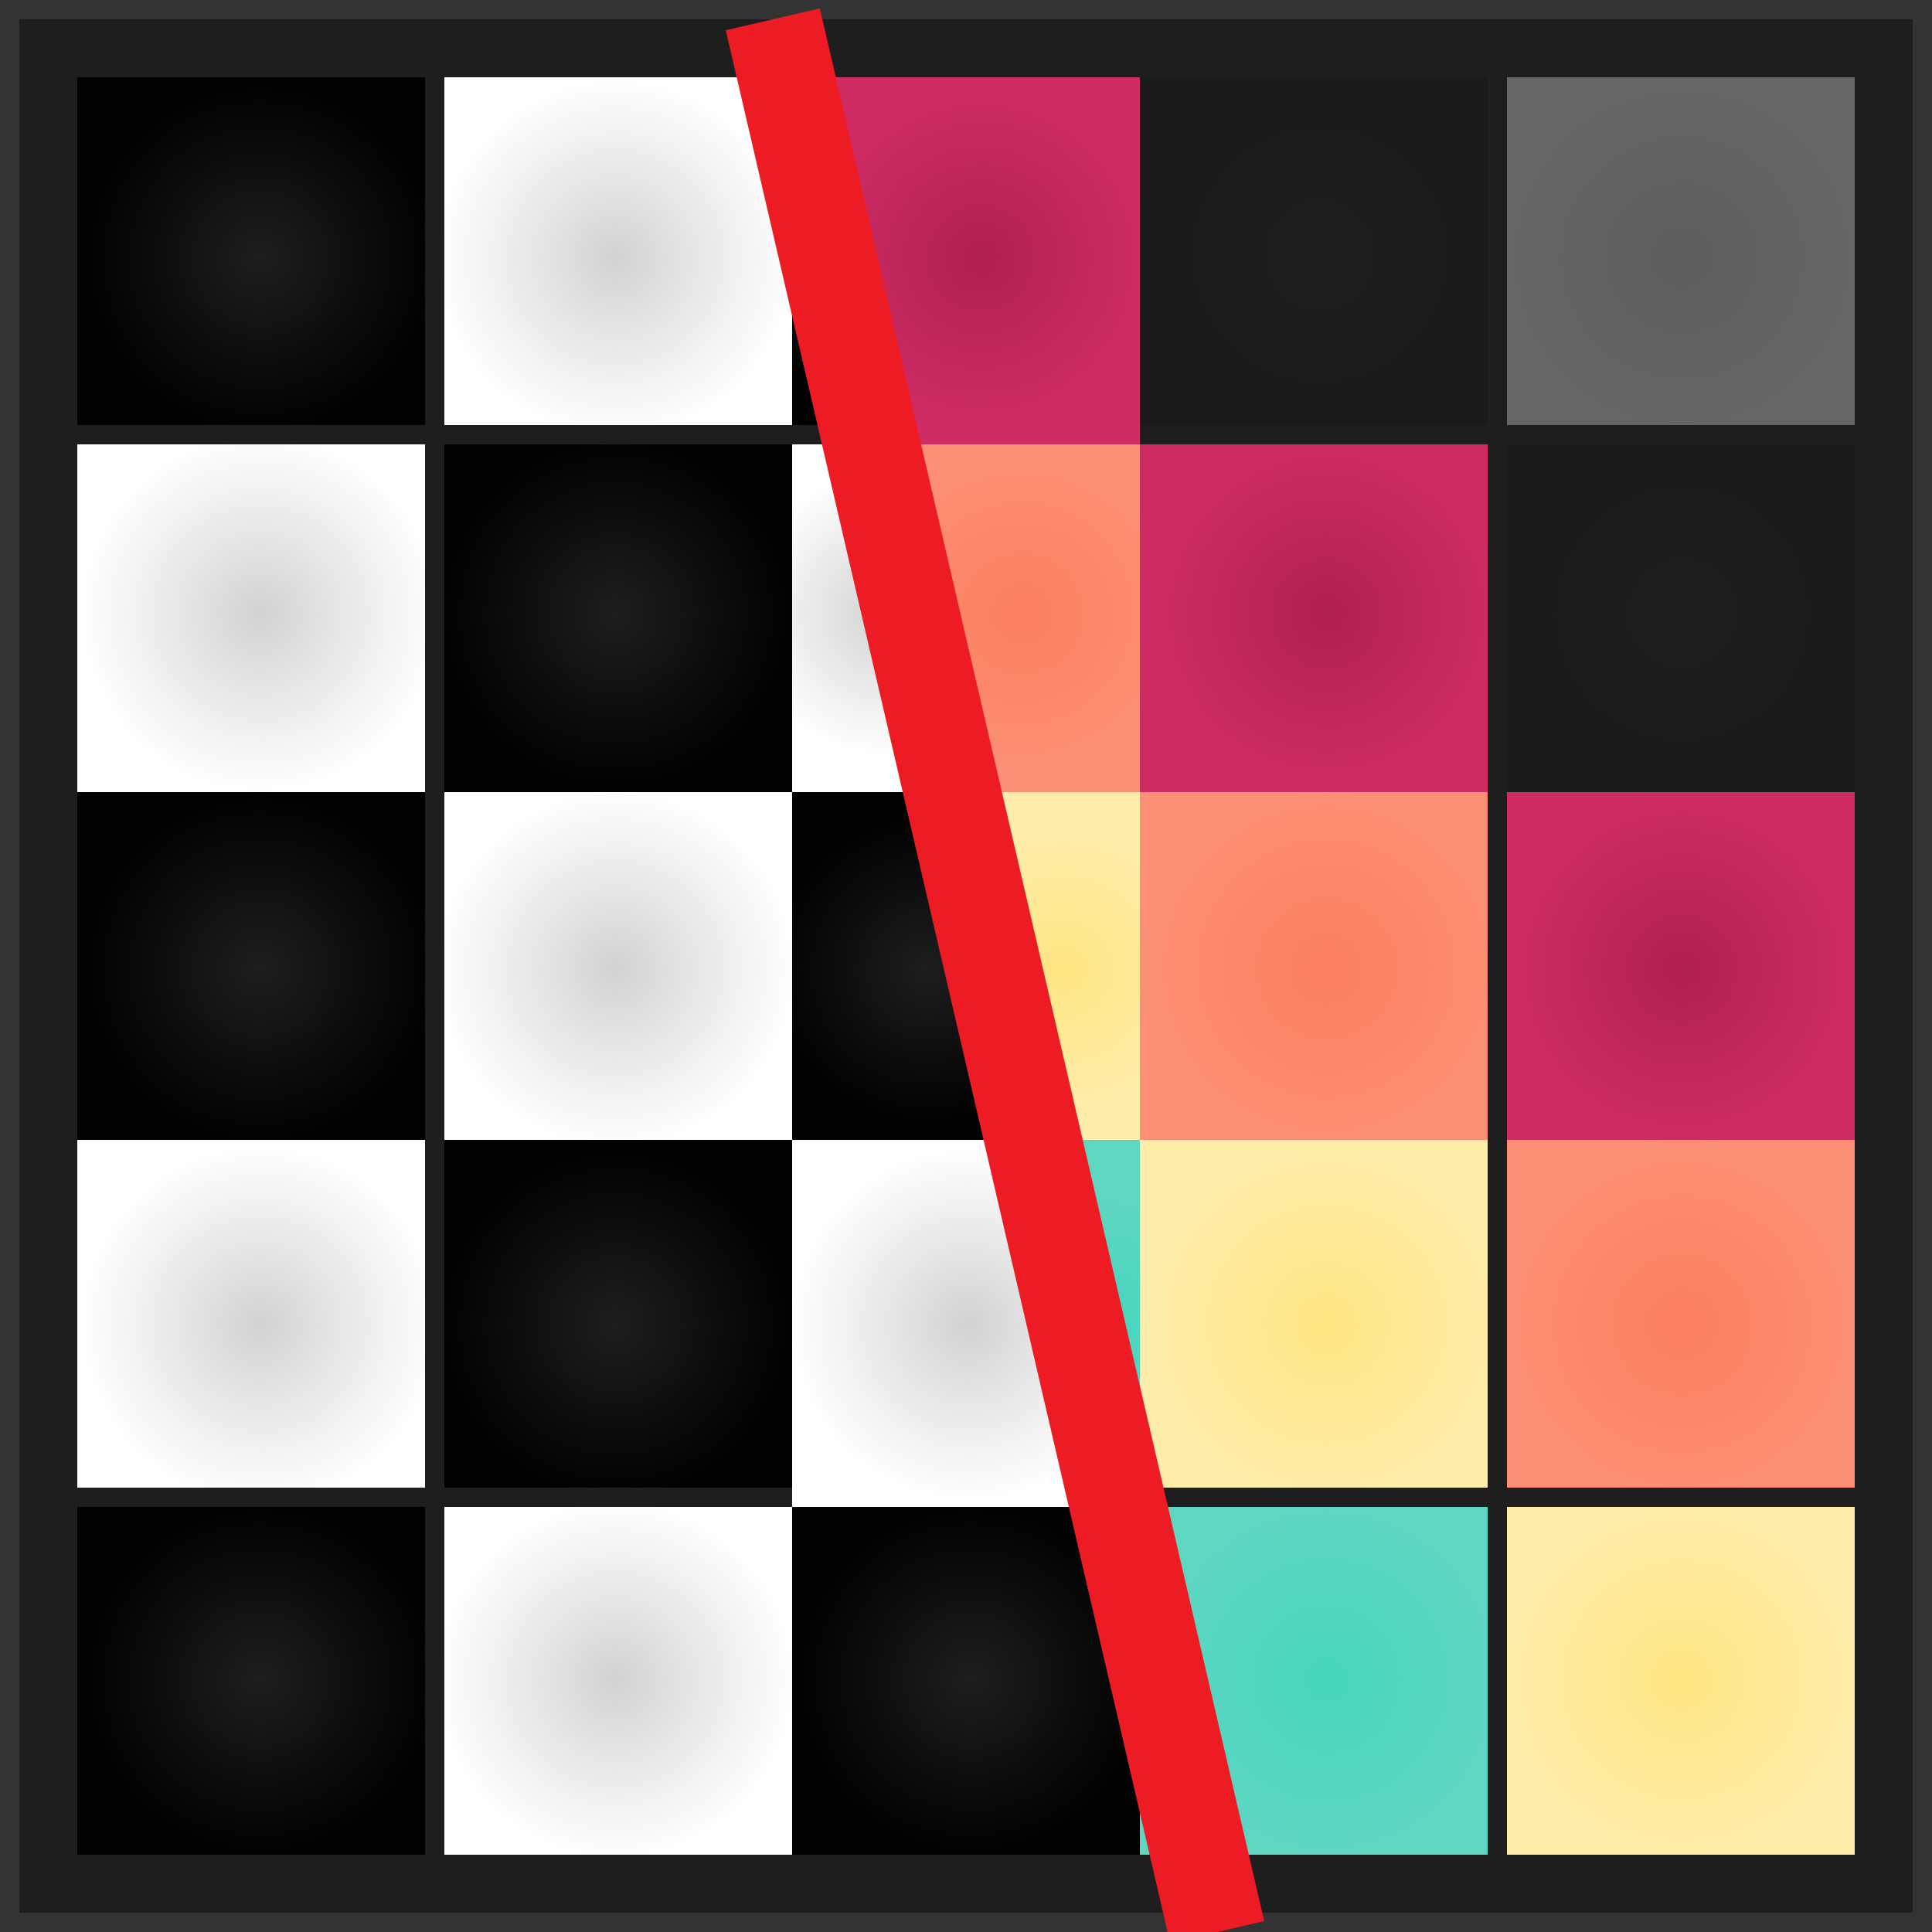 <?xml version="1.0" encoding="utf-8"?>
<!-- Generator: Adobe Illustrator 28.1.0, SVG Export Plug-In . SVG Version: 6.00 Build 0)  -->
<svg version="1.1" xmlns="http://www.w3.org/2000/svg" xmlns:xlink="http://www.w3.org/1999/xlink" x="0px" y="0px"
	 viewBox="0 0 10 10" style="enable-background:new 0 0 10 10;" xml:space="preserve">
<rect x="0" y="0" width="10" height="10" fill="#333333" stroke="none"/>
<style type="text/css">
	.st0{fill-rule:evenodd;clip-rule:evenodd;fill:#1E1E1E;}
	.st1{fill-rule:evenodd;clip-rule:evenodd;fill:url(#black_x5F_square_00000064341967580078011160000004392729608187855029_);}
	.st2{fill-rule:evenodd;clip-rule:evenodd;fill:url(#black_x5F_square_00000072977227137259013300000002411926107398086528_);}
	.st3{fill-rule:evenodd;clip-rule:evenodd;fill:url(#black_x5F_square_00000062170520657325994530000007826667522981890194_);}
	.st4{fill-rule:evenodd;clip-rule:evenodd;fill:url(#black_x5F_square_00000147217059507900009650000008634826473604167053_);}
	.st5{fill-rule:evenodd;clip-rule:evenodd;fill:url(#black_x5F_square_00000095313338266744804780000017911993794582594987_);}
	.st6{fill-rule:evenodd;clip-rule:evenodd;fill:url(#black_x5F_square_00000044149551233154837890000009233277786865873078_);}
	.st7{fill-rule:evenodd;clip-rule:evenodd;fill:url(#black_x5F_square_00000013156225455536986270000008586856231445586612_);}
	.st8{fill-rule:evenodd;clip-rule:evenodd;fill:url(#black_x5F_square_00000139284526382892359250000003515586767063946660_);}
	.st9{fill-rule:evenodd;clip-rule:evenodd;fill:url(#black_x5F_square_00000116938609645924184790000014334788692654205581_);}
	.st10{fill-rule:evenodd;clip-rule:evenodd;fill:url(#black_x5F_square_00000121998318979180115660000017427864575876698813_);}
	.st11{fill-rule:evenodd;clip-rule:evenodd;fill:url(#SVGID_1_);}
	.st12{fill-rule:evenodd;clip-rule:evenodd;fill:url(#SVGID_00000094587139608831161640000012402568072127379379_);}
	.st13{fill-rule:evenodd;clip-rule:evenodd;fill:url(#SVGID_00000172406572032763803200000006027600370018006966_);}
	.st14{fill-rule:evenodd;clip-rule:evenodd;fill:url(#SVGID_00000182493075734004703900000004400494300974327946_);}
	.st15{fill-rule:evenodd;clip-rule:evenodd;fill:url(#SVGID_00000091697289063466580250000010384032501792950419_);}
	.st16{fill-rule:evenodd;clip-rule:evenodd;fill:url(#SVGID_00000011709794909834401450000017455050572006324113_);}
	.st17{fill-rule:evenodd;clip-rule:evenodd;fill:url(#SVGID_00000063592867630338734100000005686294157018083977_);}
	.st18{fill-rule:evenodd;clip-rule:evenodd;fill:url(#SVGID_00000109746990154059233570000002648427393630328469_);}
	.st19{fill-rule:evenodd;clip-rule:evenodd;fill:url(#SVGID_00000052068042280144146440000011189842921822958476_);}
	.st20{fill-rule:evenodd;clip-rule:evenodd;fill:url(#black_x5F_square_00000013158689375157189540000003738225595214638993_);}
	.st21{fill-rule:evenodd;clip-rule:evenodd;fill:url(#black_x5F_square_00000029745833644137839320000010338209712937856150_);}
	.st22{fill-rule:evenodd;clip-rule:evenodd;fill:url(#black_x5F_square_00000181796297067382517560000017003201358812736906_);}
	.st23{fill-rule:evenodd;clip-rule:evenodd;fill:url(#black_x5F_square_00000142145488295233726850000010489246188385515402_);}
	.st24{fill-rule:evenodd;clip-rule:evenodd;fill:url(#black_x5F_square_00000078021653889319649760000005369367328018896568_);}
	.st25{fill-rule:evenodd;clip-rule:evenodd;fill:url(#black_x5F_square_00000074440643469254338600000013113590456507164555_);}
	.st26{fill:url(#SVGID_00000065052619749663799340000016594236258695209889_);}
	.st27{fill:url(#SVGID_00000072265284975964006160000010824908754784104354_);}
	.st28{fill:url(#SVGID_00000175308611999097187200000013883140640985308310_);}
	.st29{fill:url(#SVGID_00000091011575115662758530000016928439448311654051_);}
	.st30{fill:none;stroke:#ED1C24;stroke-width:0.5;stroke-miterlimit:10;}
</style>
<g id="Calque_2">
</g>
<g id="textureConverter">
	<rect x="0.1" y="0.1" class="st0" width="9.8" height="9.8"/>
	
		<radialGradient id="black_x5F_square_00000153666232397240463160000017252673972972787387_" cx="1.346" cy="1.334" r="0.92" gradientUnits="userSpaceOnUse">
		<stop  offset="0" style="stop-color:#1E1E1E"/>
		<stop  offset="1" style="stop-color:#000000"/>
	</radialGradient>
	
		<rect id="black_x5F_square" x="0.4" y="0.4" style="fill-rule:evenodd;clip-rule:evenodd;fill:url(#black_x5F_square_00000153666232397240463160000017252673972972787387_);" width="1.8" height="1.8"/>
	
		<radialGradient id="black_x5F_square_00000085250247753289962120000014514160926379261095_" cx="3.186" cy="3.174" r="0.92" gradientUnits="userSpaceOnUse">
		<stop  offset="0" style="stop-color:#1E1E1E"/>
		<stop  offset="1" style="stop-color:#000000"/>
	</radialGradient>
	
		<rect id="black_x5F_square_00000052785002955721688190000008870350654955164301_" x="2.3" y="2.3" style="fill-rule:evenodd;clip-rule:evenodd;fill:url(#black_x5F_square_00000085250247753289962120000014514160926379261095_);" width="1.8" height="1.8"/>
	
		<radialGradient id="black_x5F_square_00000177448758915566337400000008660563033092150411_" cx="1.346" cy="3.174" r="0.92" gradientUnits="userSpaceOnUse">
		<stop  offset="0" style="stop-color:#D2D2D2"/>
		<stop  offset="1" style="stop-color:#FFFFFF"/>
	</radialGradient>
	
		<rect id="black_x5F_square_00000093149360741424665070000010168983354209307056_" x="0.4" y="2.3" style="fill-rule:evenodd;clip-rule:evenodd;fill:url(#black_x5F_square_00000177448758915566337400000008660563033092150411_);" width="1.8" height="1.8"/>
	
		<radialGradient id="black_x5F_square_00000171719720233777272550000010999992141363306916_" cx="3.186" cy="1.334" r="0.92" gradientUnits="userSpaceOnUse">
		<stop  offset="0" style="stop-color:#D2D2D2"/>
		<stop  offset="1" style="stop-color:#FFFFFF"/>
	</radialGradient>
	
		<rect id="black_x5F_square_00000180356383948513419090000017592076149502138551_" x="2.3" y="0.4" style="fill-rule:evenodd;clip-rule:evenodd;fill:url(#black_x5F_square_00000171719720233777272550000010999992141363306916_);" width="1.8" height="1.8"/>
	
		<radialGradient id="black_x5F_square_00000041262469417745380560000008626958907536485781_" cx="1.346" cy="5.014" r="0.92" gradientUnits="userSpaceOnUse">
		<stop  offset="0" style="stop-color:#1E1E1E"/>
		<stop  offset="1" style="stop-color:#000000"/>
	</radialGradient>
	
		<rect id="black_x5F_square_00000090277242375129842950000006901051746836651171_" x="0.4" y="4.1" style="fill-rule:evenodd;clip-rule:evenodd;fill:url(#black_x5F_square_00000041262469417745380560000008626958907536485781_);" width="1.8" height="1.8"/>
	
		<radialGradient id="black_x5F_square_00000059279511810392337480000007626883290062525627_" cx="3.186" cy="6.854" r="0.92" gradientUnits="userSpaceOnUse">
		<stop  offset="0" style="stop-color:#1E1E1E"/>
		<stop  offset="1" style="stop-color:#000000"/>
	</radialGradient>
	
		<rect id="black_x5F_square_00000163058497240570726100000005143723961354636944_" x="2.3" y="5.9" style="fill-rule:evenodd;clip-rule:evenodd;fill:url(#black_x5F_square_00000059279511810392337480000007626883290062525627_);" width="1.8" height="1.8"/>
	
		<radialGradient id="black_x5F_square_00000157304732625054327940000003952352849365108111_" cx="1.346" cy="6.854" r="0.92" gradientUnits="userSpaceOnUse">
		<stop  offset="0" style="stop-color:#D2D2D2"/>
		<stop  offset="1" style="stop-color:#FFFFFF"/>
	</radialGradient>
	
		<rect id="black_x5F_square_00000093880609744958509850000016247869737698309504_" x="0.4" y="5.9" style="fill-rule:evenodd;clip-rule:evenodd;fill:url(#black_x5F_square_00000157304732625054327940000003952352849365108111_);" width="1.8" height="1.8"/>
	
		<radialGradient id="black_x5F_square_00000150806219373483611870000001007151780876405896_" cx="3.186" cy="5.014" r="0.92" gradientUnits="userSpaceOnUse">
		<stop  offset="0" style="stop-color:#D2D2D2"/>
		<stop  offset="1" style="stop-color:#FFFFFF"/>
	</radialGradient>
	
		<rect id="black_x5F_square_00000017481529813882206100000004640276021099790759_" x="2.3" y="4.1" style="fill-rule:evenodd;clip-rule:evenodd;fill:url(#black_x5F_square_00000150806219373483611870000001007151780876405896_);" width="1.8" height="1.8"/>
	
		<radialGradient id="black_x5F_square_00000067216228107488050890000000392310903217375676_" cx="1.346" cy="8.694" r="0.92" gradientUnits="userSpaceOnUse">
		<stop  offset="0" style="stop-color:#1E1E1E"/>
		<stop  offset="1" style="stop-color:#000000"/>
	</radialGradient>
	
		<rect id="black_x5F_square_00000159435919131831856250000012105310453646028418_" x="0.4" y="7.8" style="fill-rule:evenodd;clip-rule:evenodd;fill:url(#black_x5F_square_00000067216228107488050890000000392310903217375676_);" width="1.8" height="1.8"/>
	
		<radialGradient id="black_x5F_square_00000019637796697633631700000001931943657228650676_" cx="3.186" cy="8.694" r="0.92" gradientUnits="userSpaceOnUse">
		<stop  offset="0" style="stop-color:#D2D2D2"/>
		<stop  offset="1" style="stop-color:#FFFFFF"/>
	</radialGradient>
	
		<rect id="black_x5F_square_00000148633291084364043500000016939156230278836394_" x="2.3" y="7.8" style="fill-rule:evenodd;clip-rule:evenodd;fill:url(#black_x5F_square_00000019637796697633631700000001931943657228650676_);" width="1.8" height="1.8"/>
	<radialGradient id="SVGID_1_" cx="4.372" cy="1.318" r="0.678" gradientUnits="userSpaceOnUse">
		<stop  offset="0" style="stop-color:#1E1E1E"/>
		<stop  offset="1" style="stop-color:#000000"/>
	</radialGradient>
	<polygon class="st11" points="4.6,2.2 4.1,2.2 4.1,0.4 4.2,0.4 	"/>
	
		<radialGradient id="SVGID_00000176759300928232815660000004195128572982431397_" cx="6.866" cy="3.174" r="0.92" gradientUnits="userSpaceOnUse">
		<stop  offset="0" style="stop-color:#B02051"/>
		<stop  offset="1" style="stop-color:#CF2C65"/>
	</radialGradient>
	
		<rect x="5.9" y="2.3" style="fill-rule:evenodd;clip-rule:evenodd;fill:url(#SVGID_00000176759300928232815660000004195128572982431397_);" width="1.8" height="1.8"/>
	
		<radialGradient id="SVGID_00000089558161794490306620000009994783004187051935_" cx="4.585" cy="3.174" r="0.73" gradientUnits="userSpaceOnUse">
		<stop  offset="0" style="stop-color:#D2D2D2"/>
		<stop  offset="1" style="stop-color:#FFFFFF"/>
	</radialGradient>
	
		<polygon style="fill-rule:evenodd;clip-rule:evenodd;fill:url(#SVGID_00000089558161794490306620000009994783004187051935_);" points="
		5.1,4.1 4.1,4.1 4.1,2.3 4.6,2.3 	"/>
	
		<radialGradient id="SVGID_00000018199545100577067950000016743175490863735700_" cx="6.832" cy="1.318" r="0.923" gradientUnits="userSpaceOnUse">
		<stop  offset="0" style="stop-color:#1F1F1F"/>
		<stop  offset="1" style="stop-color:#1A1A1A"/>
	</radialGradient>
	
		<rect x="5.9" y="0.4" style="fill-rule:evenodd;clip-rule:evenodd;fill:url(#SVGID_00000018199545100577067950000016743175490863735700_);" width="1.8" height="1.8"/>
	
		<radialGradient id="SVGID_00000183942738250238476040000010641704131760287363_" cx="4.798" cy="5.017" r="0.813" gradientUnits="userSpaceOnUse">
		<stop  offset="0" style="stop-color:#1E1E1E"/>
		<stop  offset="1" style="stop-color:#000000"/>
	</radialGradient>
	
		<polygon style="fill-rule:evenodd;clip-rule:evenodd;fill:url(#SVGID_00000183942738250238476040000010641704131760287363_);" points="
		5.5,5.9 4.1,5.9 4.1,4.1 5.1,4.1 	"/>
	
		<radialGradient id="SVGID_00000005967827164909682330000015456633532071682989_" cx="6.866" cy="6.854" r="0.92" gradientUnits="userSpaceOnUse">
		<stop  offset="0" style="stop-color:#FEE582"/>
		<stop  offset="1" style="stop-color:#FEEDAA"/>
	</radialGradient>
	
		<rect x="5.9" y="5.9" style="fill-rule:evenodd;clip-rule:evenodd;fill:url(#SVGID_00000005967827164909682330000015456633532071682989_);" width="1.8" height="1.8"/>
	
		<radialGradient id="SVGID_00000039134164008975569440000002464832272675963287_" cx="5.011" cy="6.854" r="0.908" gradientUnits="userSpaceOnUse">
		<stop  offset="0" style="stop-color:#D2D2D2"/>
		<stop  offset="1" style="stop-color:#FFFFFF"/>
	</radialGradient>
	
		<polygon style="fill-rule:evenodd;clip-rule:evenodd;fill:url(#SVGID_00000039134164008975569440000002464832272675963287_);" points="
		5.9,7.8 4.1,7.8 4.1,5.9 5.5,5.9 	"/>
	
		<radialGradient id="SVGID_00000142138184326573116530000009954655337392749704_" cx="6.866" cy="5.014" r="0.923" gradientUnits="userSpaceOnUse">
		<stop  offset="0" style="stop-color:#FC7F60"/>
		<stop  offset="1" style="stop-color:#FC8F74"/>
	</radialGradient>
	
		<rect x="5.9" y="4.1" style="fill-rule:evenodd;clip-rule:evenodd;fill:url(#SVGID_00000142138184326573116530000009954655337392749704_);" width="1.8" height="1.8"/>
	
		<radialGradient id="SVGID_00000143596348998438496270000008439071058776690311_" cx="5.028" cy="8.694" r="0.92" gradientUnits="userSpaceOnUse">
		<stop  offset="0" style="stop-color:#1E1E1E"/>
		<stop  offset="1" style="stop-color:#000000"/>
	</radialGradient>
	
		<rect x="4.1" y="7.8" style="fill-rule:evenodd;clip-rule:evenodd;fill:url(#SVGID_00000143596348998438496270000008439071058776690311_);" width="1.8" height="1.8"/>
	
		<radialGradient id="black_x5F_square_00000071519687757470369290000012629848650537695622_" cx="6.866" cy="8.694" r="0.92" gradientUnits="userSpaceOnUse">
		<stop  offset="0" style="stop-color:#47D6BE"/>
		<stop  offset="1" style="stop-color:#5ED6C2"/>
	</radialGradient>
	
		<rect id="black_x5F_square_00000147206754918017382580000007179954063961852313_" x="5.9" y="7.8" style="fill-rule:evenodd;clip-rule:evenodd;fill:url(#black_x5F_square_00000071519687757470369290000012629848650537695622_);" width="1.8" height="1.8"/>
	
		<radialGradient id="black_x5F_square_00000105402587613700394660000016413042199010865545_" cx="8.706" cy="1.334" r="0.92" gradientUnits="userSpaceOnUse">
		<stop  offset="0" style="stop-color:#5E5E5E"/>
		<stop  offset="1" style="stop-color:#666666"/>
	</radialGradient>
	
		<rect id="black_x5F_square_00000114777736017325802450000001480153889605591209_" x="7.8" y="0.4" style="fill-rule:evenodd;clip-rule:evenodd;fill:url(#black_x5F_square_00000105402587613700394660000016413042199010865545_);" width="1.8" height="1.8"/>
	
		<radialGradient id="black_x5F_square_00000072269327864100697270000006307578368849442236_" cx="8.706" cy="3.174" r="0.92" gradientUnits="userSpaceOnUse">
		<stop  offset="0" style="stop-color:#1F1F1F"/>
		<stop  offset="1" style="stop-color:#1A1A1A"/>
	</radialGradient>
	
		<rect id="black_x5F_square_00000052782312558615681190000002226481361611535253_" x="7.8" y="2.3" style="fill-rule:evenodd;clip-rule:evenodd;fill:url(#black_x5F_square_00000072269327864100697270000006307578368849442236_);" width="1.8" height="1.8"/>
	
		<radialGradient id="black_x5F_square_00000145780284607267578330000001441181371166697385_" cx="8.706" cy="5.014" r="0.92" gradientUnits="userSpaceOnUse">
		<stop  offset="0" style="stop-color:#B02051"/>
		<stop  offset="1" style="stop-color:#CF2C65"/>
	</radialGradient>
	
		<rect id="black_x5F_square_00000183238521962445719470000011409579246824346290_" x="7.8" y="4.1" style="fill-rule:evenodd;clip-rule:evenodd;fill:url(#black_x5F_square_00000145780284607267578330000001441181371166697385_);" width="1.8" height="1.8"/>
	
		<radialGradient id="black_x5F_square_00000031208803545310659470000014171510438959662516_" cx="8.706" cy="6.854" r="0.92" gradientUnits="userSpaceOnUse">
		<stop  offset="0" style="stop-color:#FC7F60"/>
		<stop  offset="1" style="stop-color:#FC8F74"/>
	</radialGradient>
	
		<rect id="black_x5F_square_00000130635794308561881150000007866551880358421925_" x="7.8" y="5.9" style="fill-rule:evenodd;clip-rule:evenodd;fill:url(#black_x5F_square_00000031208803545310659470000014171510438959662516_);" width="1.8" height="1.8"/>
	
		<radialGradient id="black_x5F_square_00000099649528125181534590000003485070562573074610_" cx="8.706" cy="8.694" r="0.92" gradientUnits="userSpaceOnUse">
		<stop  offset="0" style="stop-color:#FEE582"/>
		<stop  offset="1" style="stop-color:#FEEDAA"/>
	</radialGradient>
	
		<rect id="black_x5F_square_00000039818711259349232310000005090193834456289978_" x="7.8" y="7.8" style="fill-rule:evenodd;clip-rule:evenodd;fill:url(#black_x5F_square_00000099649528125181534590000003485070562573074610_);" width="1.8" height="1.8"/>
	
		<radialGradient id="SVGID_00000181061931807390731820000012919620228623850392_" cx="5.076" cy="1.334" r="0.896" gradientUnits="userSpaceOnUse">
		<stop  offset="0" style="stop-color:#B02051"/>
		<stop  offset="1" style="stop-color:#CF2C65"/>
	</radialGradient>
	<polygon style="fill:url(#SVGID_00000181061931807390731820000012919620228623850392_);" points="5.9,0.4 5.9,2.3 4.6,2.3 4.2,0.4 
			"/>
	
		<radialGradient id="SVGID_00000137127895339191349760000002412837878350838942_" cx="5.289" cy="3.174" r="0.797" gradientUnits="userSpaceOnUse">
		<stop  offset="0" style="stop-color:#FC7F60"/>
		<stop  offset="1" style="stop-color:#FC8F74"/>
	</radialGradient>
	<polygon style="fill:url(#SVGID_00000137127895339191349760000002412837878350838942_);" points="5.9,2.3 5.9,4.1 5.1,4.1 4.6,2.3 
			"/>
	
		<radialGradient id="SVGID_00000158722865393940055680000012006683760957200771_" cx="5.502" cy="5.017" r="0.724" gradientUnits="userSpaceOnUse">
		<stop  offset="0" style="stop-color:#FEE582"/>
		<stop  offset="1" style="stop-color:#FEEDAA"/>
	</radialGradient>
	<polygon style="fill:url(#SVGID_00000158722865393940055680000012006683760957200771_);" points="5.9,4.1 5.9,5.9 5.5,5.9 5.1,4.1 
			"/>
	
		<radialGradient id="SVGID_00000058546828105479473660000013050879722453882275_" cx="5.714" cy="6.854" r="0.668" gradientUnits="userSpaceOnUse">
		<stop  offset="0" style="stop-color:#47D6BE"/>
		<stop  offset="1" style="stop-color:#5ED6C2"/>
	</radialGradient>
	<polygon style="fill:url(#SVGID_00000058546828105479473660000013050879722453882275_);" points="5.9,5.9 5.9,7.8 5.9,7.8 5.5,5.9 
			"/>
	<line class="st30" x1="4" y1="0.1" x2="6.3" y2="10"/>
</g>
</svg>
